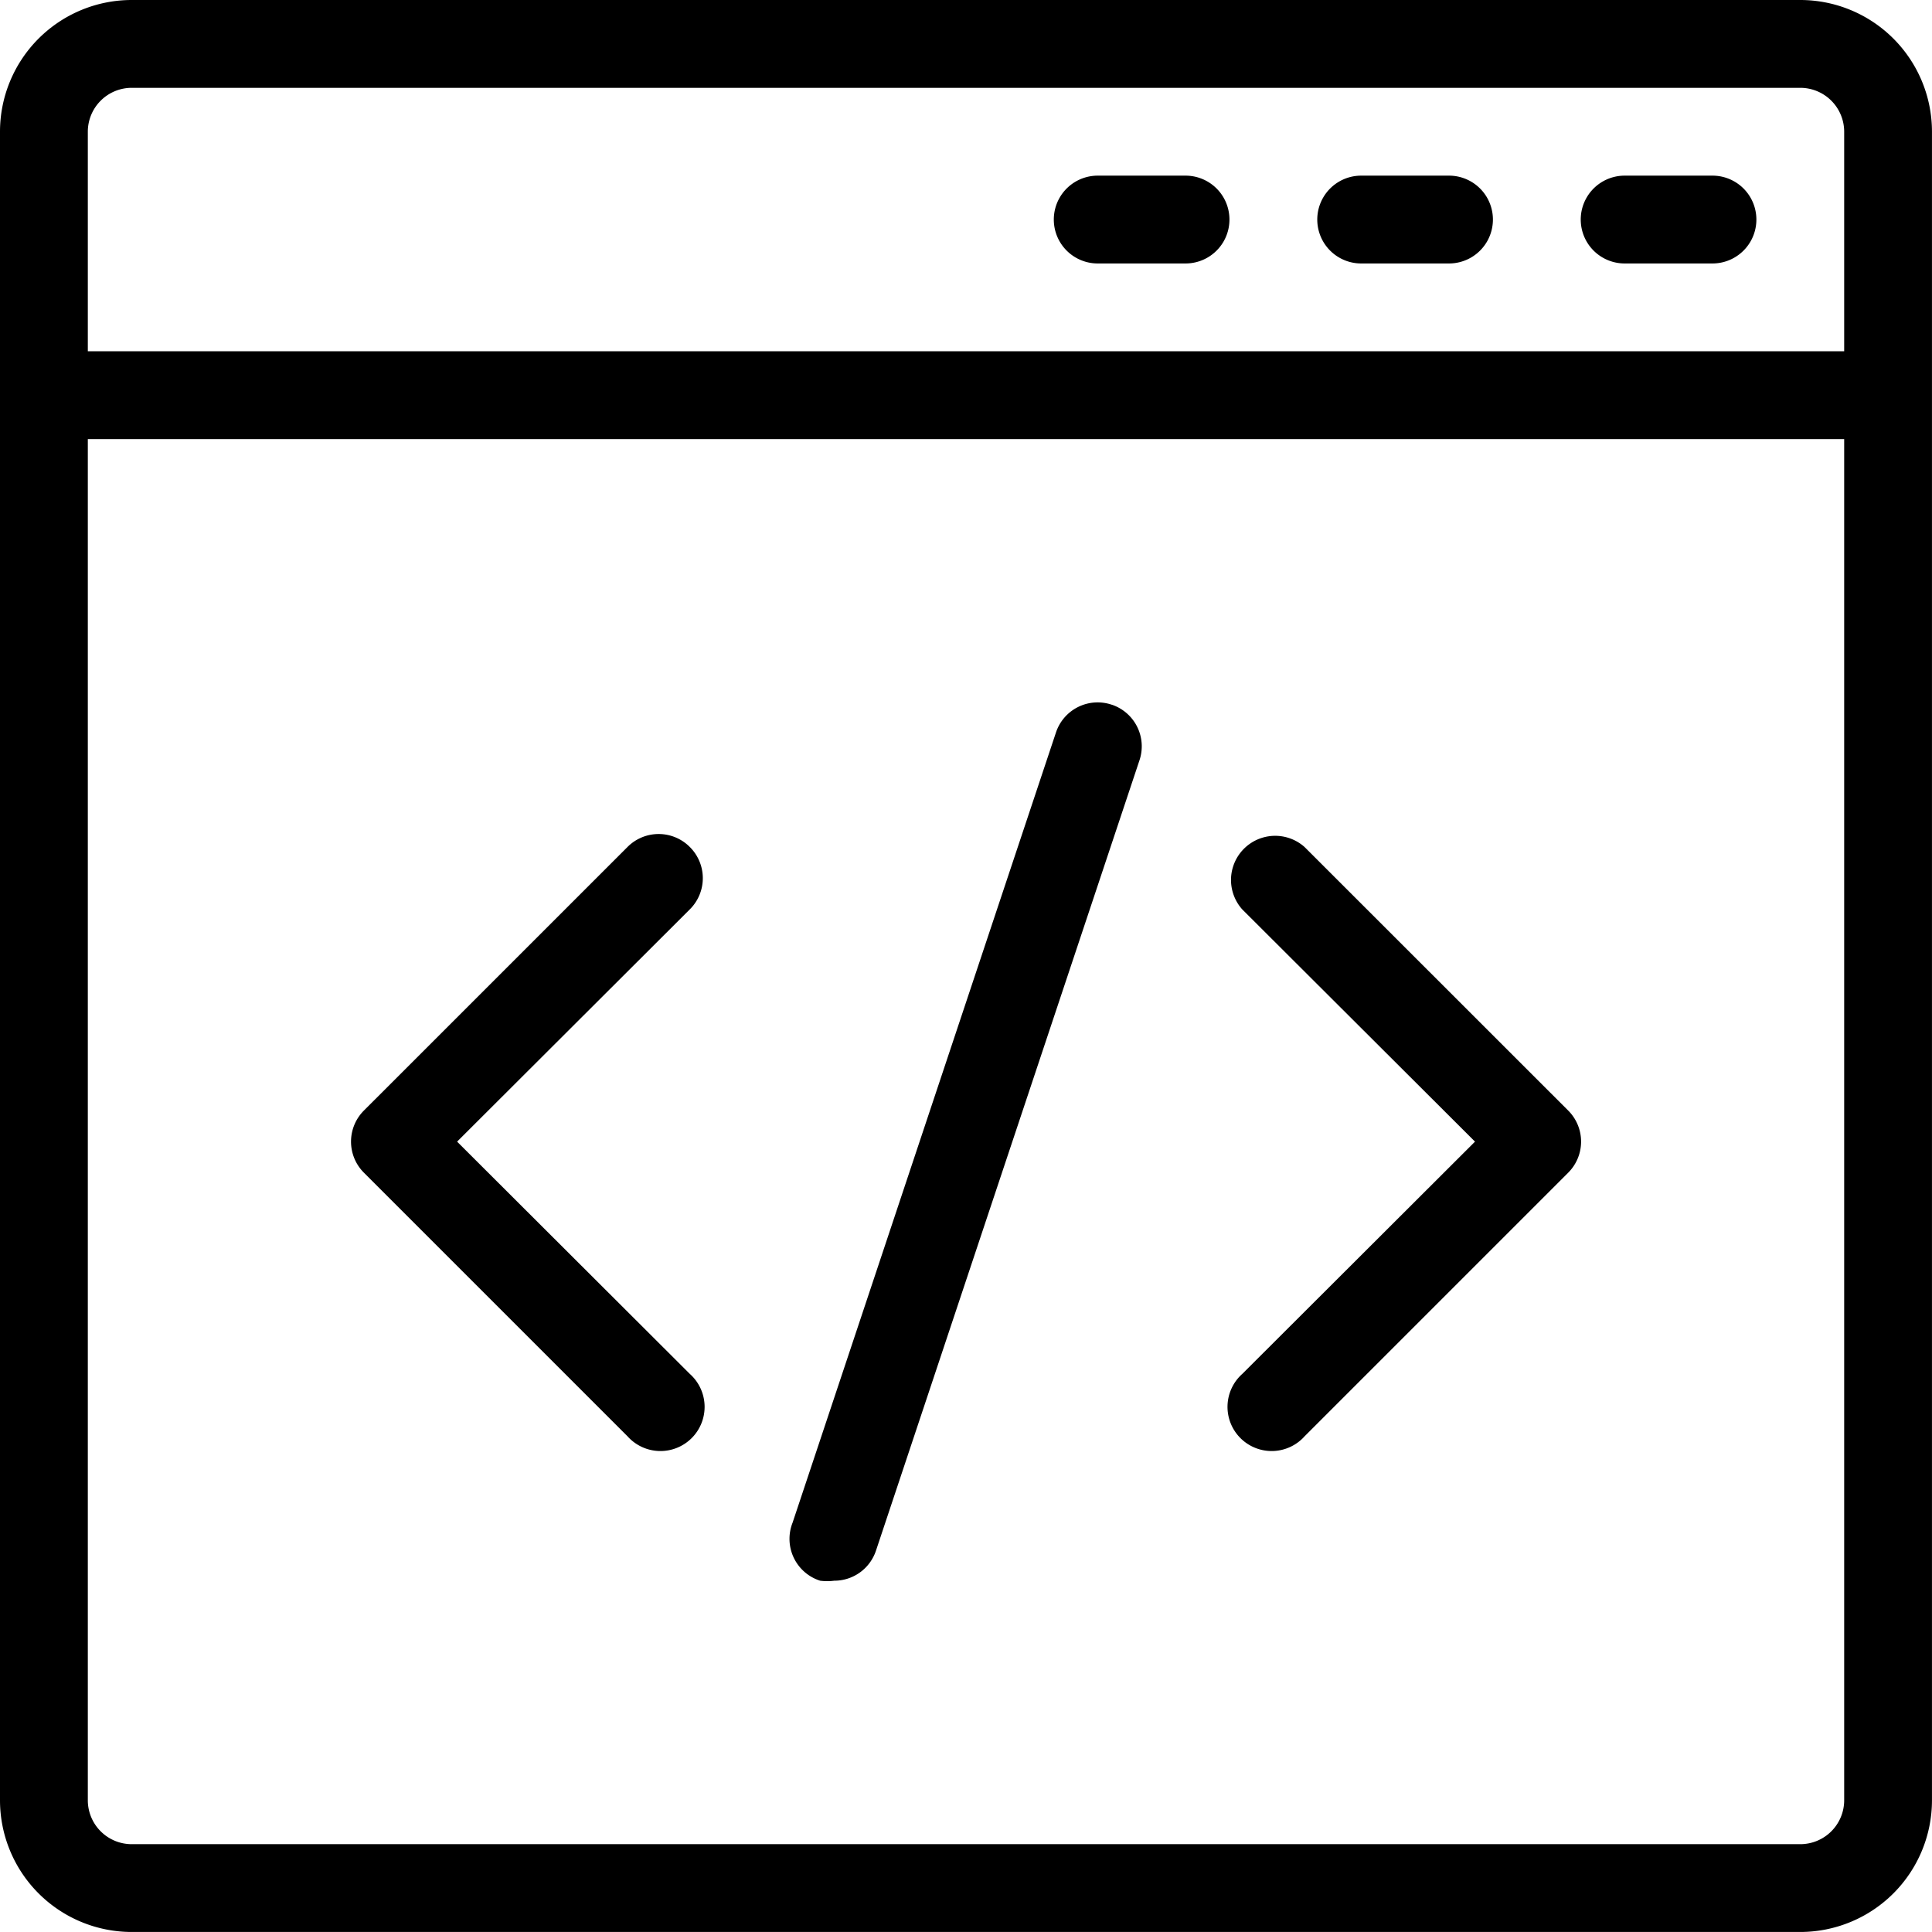 <svg class="hvr-icon" xmlns="http://www.w3.org/2000/svg" width="70.001" height="70.001" viewBox="0 0 70.001 70.001"><g transform="translate(-2 -2)"><path d="M32.724,21.464a1.6,1.6,0,0,0-2.259,2.259L38.9,32.139l-8.432,8.416a1.6,1.6,0,1,0,2.259,2.259l9.546-9.546a1.591,1.591,0,0,0,0-2.259Z" transform="translate(16.543 11.225)" fill="currentColor"></path><path d="M22.27,21.465a1.591,1.591,0,0,0-2.259,0L10.465,31.01a1.591,1.591,0,0,0,0,2.259l9.546,9.546a1.6,1.6,0,1,0,2.259-2.259L13.838,32.14l8.432-8.416a1.591,1.591,0,0,0,0-2.259Z" transform="translate(4.724 11.224)" fill="currentColor"></path><path d="M31.657,18.081a1.591,1.591,0,0,0-2.02,1L20.091,47.72a1.591,1.591,0,0,0,1,2.1,1.989,1.989,0,0,0,.509,0,1.591,1.591,0,0,0,1.511-1.082L32.659,20.1a1.591,1.591,0,0,0-1-2.02Z" transform="translate(10.625 9.453)" fill="currentColor"></path><path d="M67.228,2H6.773A4.773,4.773,0,0,0,2,6.773V67.228A4.773,4.773,0,0,0,6.773,72H67.228A4.773,4.773,0,0,0,72,67.228V6.773A4.773,4.773,0,0,0,67.228,2ZM6.773,5.182H67.228a1.591,1.591,0,0,1,1.591,1.591v7.955H5.182V6.773A1.591,1.591,0,0,1,6.773,5.182ZM67.228,68.819H6.773a1.591,1.591,0,0,1-1.591-1.591V17.909H68.819V67.228A1.591,1.591,0,0,1,67.228,68.819Z" transform="translate(0)" fill="currentColor"></path><path d="M39.591,9.182h3.182a1.591,1.591,0,1,0,0-3.182H39.591a1.591,1.591,0,1,0,0,3.182Z" transform="translate(21.274 2.364)" fill="currentColor"></path><path d="M33.591,9.182h3.182a1.591,1.591,0,0,0,0-3.182H33.591a1.591,1.591,0,0,0,0,3.182Z" transform="translate(17.728 2.364)" fill="currentColor"></path><path d="M27.591,9.182h3.182a1.591,1.591,0,0,0,0-3.182H27.591a1.591,1.591,0,1,0,0,3.182Z" transform="translate(14.182 2.364)" fill="currentColor"></path></g></svg>